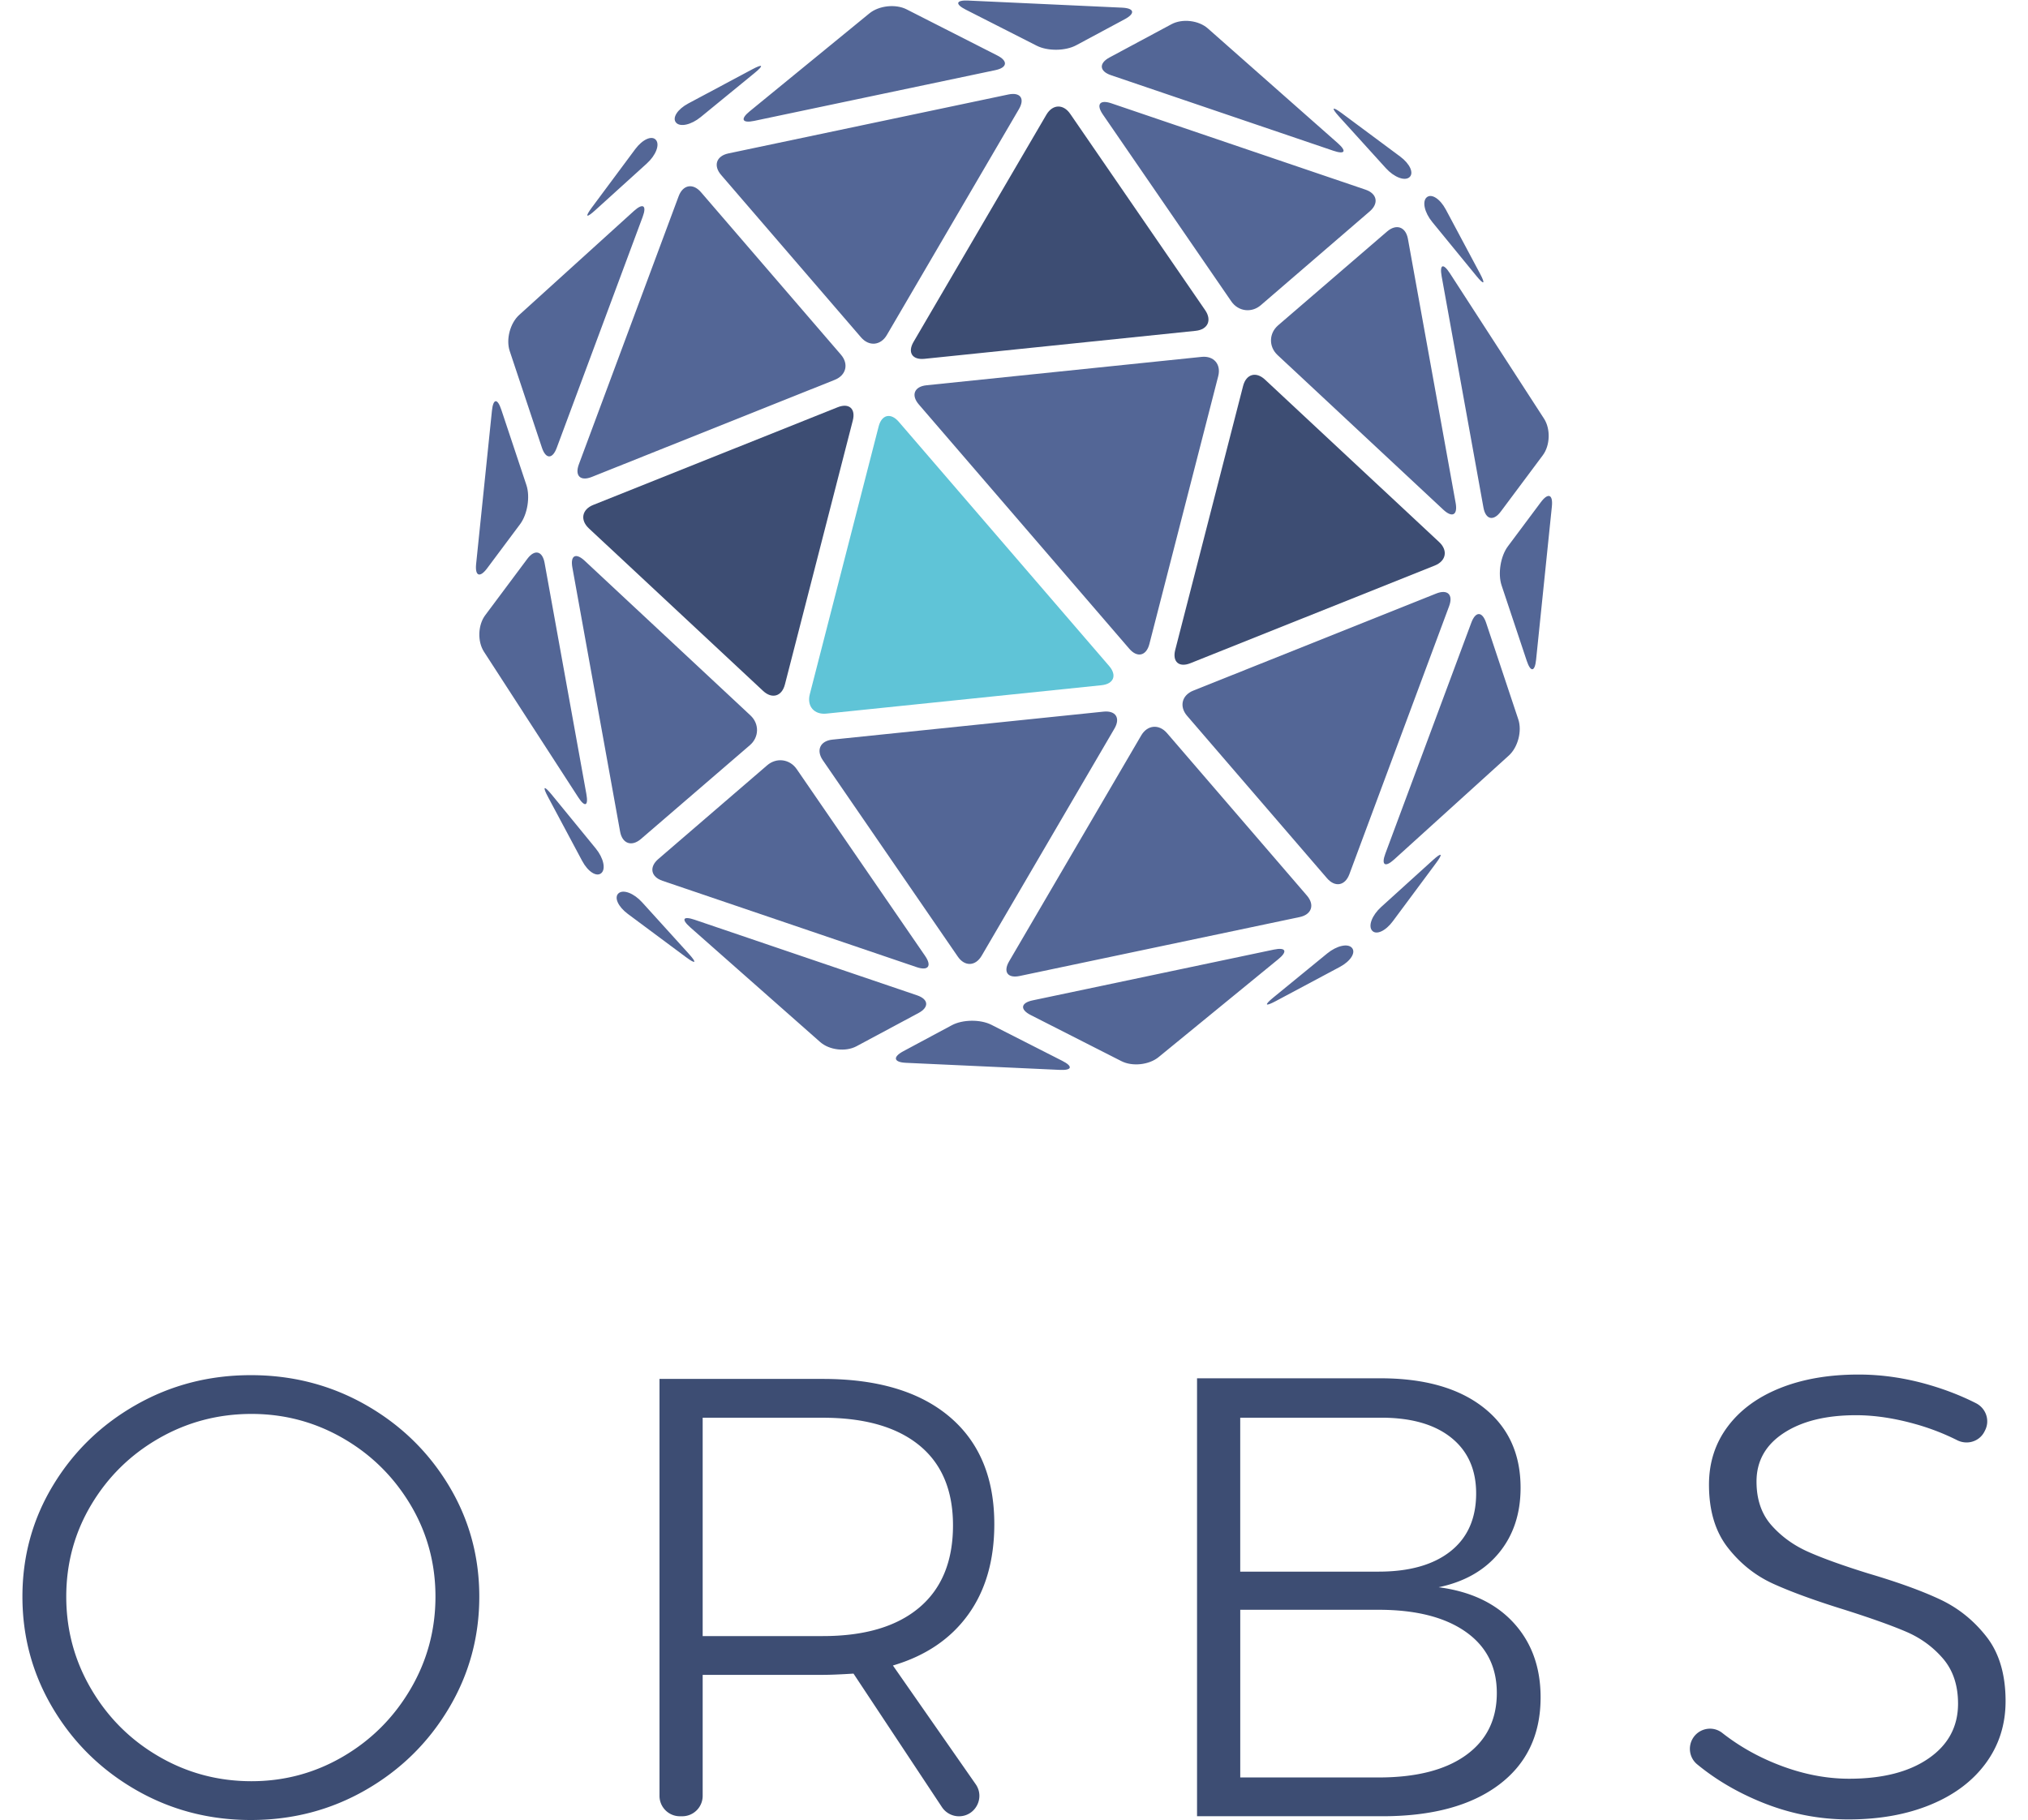 <svg height="2244" viewBox="52.62 65.37 890.38 817.28" width="2500" xmlns="http://www.w3.org/2000/svg"><path d="m394.95 372.76c-1.37 5.33-5.78 6.62-9.8 2.86l-78.21-72.98c-4.03-3.75-3.14-8.5 1.98-10.54l109.71-43.85c5.11-2.04 8.17.65 6.8 5.97z" fill="#3d4d73"/><path d="m330.32 442.12c-4.17 3.59-8.38 2.1-9.36-3.31l-21.43-118.6c-.98-5.41 1.51-6.77 5.54-3.02l74.43 69.46c4.02 3.75 3.9 9.76-.27 13.35zm89.79-217.48c3.59 4.17 2.35 9.25-2.76 11.29l-109.1 43.61c-5.11 2.04-7.72-.51-5.8-5.67l44.8-120.4c1.92-5.16 6.43-5.97 10.02-1.8zm-114.29 197.31c.98 5.41-.67 6.06-3.66 1.44l-42.31-65.34c-2.99-4.62-2.74-12 .55-16.41l18.9-25.32c3.29-4.41 6.78-3.59 7.76 1.83zm-13.32-155.46c-1.92 5.15-4.91 5.1-6.65-.12l-14.45-43.36c-1.74-5.22.17-12.51 4.25-16.21l51.52-46.7c4.08-3.69 5.84-2.5 3.92 2.66zm-13.6 16.72c1.74 5.22.47 13.1-2.82 17.51l-14.8 19.83c-3.29 4.41-5.52 3.54-4.96-1.94l7.1-68.84c.56-5.47 2.45-5.68 4.19-.46zm58.14-155.01c1.83 2.13-.01 6.89-4.08 10.58l-23.18 21.01c-4.08 3.69-4.73 3.1-1.45-1.31l19.41-26.12c3.29-4.42 7.47-6.29 9.3-4.16zm146.25 366.35c-2.78 4.75-7.6 4.93-10.71.39l-60.59-88.17c-3.12-4.53-1.19-8.7 4.28-9.27l121.74-12.57c5.47-.56 7.68 2.86 4.9 7.61zm-25.38.09c3.11 4.53 1.4 6.8-3.81 5.03l-114.12-38.78c-5.21-1.77-6.06-6.16-1.89-9.75l48.91-42.12c4.17-3.59 10.13-2.82 13.25 1.72z" fill="#536696"/><path d="m540.54 364.46c3.59 4.17 2.05 8.04-3.42 8.61l-123.54 12.75c-5.47.57-8.83-3.33-7.46-8.66l30.92-120.29c1.37-5.33 5.43-6.28 9.02-2.11z" fill="#5fc4d7"/><path d="m629.33 467.54c3.59 4.17 2.12 8.51-3.26 9.64l-125.71 26.46c-5.38 1.13-7.52-1.83-4.74-6.58l59.3-101.43c2.77-4.75 7.98-5.23 11.58-1.06zm-202.23 67.65c-4.85 2.6-12.19 1.75-16.31-1.89l-58.35-51.52c-4.13-3.64-3.24-5.17 1.97-3.4l99.87 33.94c5.21 1.77 5.5 5.35.66 7.95zm135.61 4.9c-4.26 3.48-11.75 4.3-16.66 1.8l-40.74-20.71c-4.9-2.5-4.51-5.46.87-6.59l108.29-22.8c5.38-1.13 6.31.79 2.05 4.27zm-113.43 2.54c-5.5-.25-6.02-2.59-1.18-5.19l21.8-11.69c4.85-2.6 12.83-2.69 17.74-.2l31.84 16.19c4.91 2.49 4.42 4.33-1.08 4.07zm200.27-51.61c1.83 2.13-.64 5.99-5.5 8.58l-28.71 15.32c-4.85 2.59-5.34 1.86-1.08-1.62l24.21-19.81c4.27-3.48 9.25-4.59 11.08-2.47z" fill="#536696"/><path d="m577 363.19c-5.11 2.04-8.17-.65-6.8-5.98l30.47-118.53c1.37-5.33 5.78-6.62 9.81-2.87l78.22 72.98c4.02 3.75 3.13 8.49-1.98 10.54z" fill="#3d4d73"/><path d="m696.1 291.24c.98 5.41-1.51 6.77-5.53 3.02l-74.44-69.46c-4.02-3.75-3.9-9.76.27-13.35l48.91-42.12c4.17-3.59 8.38-2.1 9.36 3.31zm-47.73 166.73c-1.92 5.16-6.42 5.96-10.02 1.79l-62.84-72.96c-3.59-4.17-2.35-9.25 2.76-11.29l109.1-43.61c5.11-2.04 7.72.51 5.8 5.66zm87.41-204.59c2.99 4.62 2.74 12.01-.55 16.42l-18.89 25.32c-3.29 4.41-6.78 3.59-7.76-1.83l-18.76-103.8c-.98-5.42.67-6.07 3.66-1.45zm-11.55 135.05c1.74 5.22-.17 12.51-4.25 16.21l-51.52 46.7c-4.07 3.69-5.84 2.5-3.92-2.66l38.6-103.72c1.92-5.16 4.91-5.11 6.65.12zm7.98-26.77c-.57 5.47-2.45 5.68-4.19.46l-11.3-33.89c-1.74-5.22-.47-13.1 2.82-17.51l14.8-19.83c3.29-4.41 5.52-3.54 4.96 1.93zm-64.34 117.43c-3.28 4.42-7.47 6.29-9.3 4.16s0-6.89 4.08-10.59l23.18-21.01c4.08-3.7 4.73-3.1 1.45 1.31z" fill="#536696"/><path d="m583.64 204.66c3.12 4.53 1.18 8.71-4.29 9.27l-121.74 12.57c-5.47.56-7.68-2.86-4.9-7.61l59.63-102c2.78-4.75 7.6-4.93 10.71-.39z" fill="#3d4d73"/><path d="m608.62 202.42c-4.17 3.59-10.13 2.82-13.25-1.72l-57.66-83.91c-3.12-4.53-1.4-6.79 3.81-5.03l114.11 38.78c5.21 1.77 6.06 6.16 1.89 9.75zm-50.03 152.16c-1.37 5.33-5.43 6.28-9.02 2.11l-94.49-109.7c-3.59-4.17-2.05-8.04 3.42-8.61l123.54-12.75c5.47-.57 8.83 3.33 7.46 8.66zm-117.87-138.77c-2.78 4.75-7.99 5.23-11.58 1.06l-62.84-72.96c-3.59-4.17-2.12-8.5 3.26-9.64l125.72-26.47c5.39-1.13 7.52 1.83 4.74 6.58zm100.62-116.68c-5.21-1.77-5.5-5.34-.66-7.95l27.84-14.94c4.85-2.6 12.19-1.75 16.31 1.89l58.35 51.53c4.12 3.64 3.24 5.17-1.97 3.41zm-160.2 20.53c-5.38 1.13-6.31-.79-2.05-4.27l53.82-44.03c4.26-3.48 11.75-4.29 16.66-1.8l40.74 20.72c4.91 2.49 4.51 5.46-.87 6.59zm144.59-33.96c-4.85 2.6-12.83 2.69-17.73.19l-31.85-16.19c-4.91-2.5-4.42-4.33 1.07-4.08l69.13 3.19c5.5.25 6.03 2.59 1.18 5.19zm-168.59 32.25c-4.26 3.48-9.24 4.6-11.07 2.47s.64-5.99 5.49-8.58l28.71-15.33c4.85-2.59 5.34-1.86 1.08 1.63zm-36.86 348.54c2.13-1.83 6.89 0 10.58 4.08l21.01 23.18c3.69 4.08 3.1 4.73-1.31 1.45l-26.12-19.42c-4.41-3.28-6.28-7.46-4.16-9.29zm362.83-312.51c2.13-1.83 5.99.64 8.58 5.49l15.32 28.71c2.59 4.85 1.86 5.34-1.62 1.08l-19.81-24.21c-3.48-4.26-4.59-9.24-2.47-11.07zm-11.93-18.32c4.42 3.28 6.29 7.46 4.16 9.3-2.13 1.83-6.89 0-10.58-4.08l-21.01-23.18c-3.69-4.08-3.11-4.73 1.31-1.44zm-361.14 310.73c3.48 4.26 4.59 9.24 2.47 11.07-2.13 1.83-5.99-.64-8.58-5.49l-15.33-28.71c-2.59-4.85-1.86-5.34 1.63-1.08z" fill="#536696"/><path d="m206.74 696.24c15.64 8.9 28.05 20.93 37.23 36.1 9.17 15.17 13.77 31.85 13.77 50.01 0 18.17-4.59 34.94-13.77 50.29-9.18 15.36-21.59 27.53-37.23 36.52s-32.83 13.49-51.56 13.49-35.92-4.5-51.56-13.49-28.05-21.16-37.23-36.52-13.77-32.12-13.77-50.29 4.59-34.84 13.77-50.01c9.17-15.17 21.59-27.21 37.23-36.1s32.82-13.35 51.56-13.35c18.73 0 35.91 4.46 51.56 13.35zm-92.86 15.03c-12.74 7.31-22.85 17.24-30.34 29.78-7.49 12.55-11.24 26.32-11.24 41.3 0 14.99 3.74 28.85 11.24 41.58 7.49 12.74 17.6 22.81 30.34 30.2 12.73 7.4 26.59 11.1 41.58 11.1 14.79 0 28.52-3.7 41.16-11.1s22.71-17.46 30.2-30.2 11.24-26.6 11.24-41.58c0-18.3-5.59-34.79-16.77-49.47a82.261 82.261 0 0 0 -19.52-18.4c-14.04-9.45-29.49-14.18-46.31-14.18-14.99.01-28.85 3.67-41.58 10.97zm351.58 165.6-39.71-59.96c-6 .38-10.58.56-13.77.56h-53.95v54.34c0 5.06-4.1 9.16-9.16 9.16h-1.06c-5.06 0-9.16-4.1-9.16-9.16v-187.23h73.33c24.54 0 43.5 5.67 56.9 17 13.39 11.34 20.09 27.39 20.09 48.19 0 16.3-3.93 29.88-11.8 40.74-7.87 10.87-19.11 18.45-33.72 22.76l37.16 53.31c4.23 6.07-.11 14.4-7.52 14.4a9.178 9.178 0 0 1 -7.63-4.11zm-53.48-76.81c18.73 0 33.15-4.26 43.27-12.78 10.11-8.52 15.17-20.84 15.17-36.95 0-15.73-5.06-27.72-15.17-35.96-10.12-8.24-24.54-12.36-43.27-12.36h-53.95v98.06h53.95zm296.55-102.7c11.14 8.71 16.72 20.75 16.72 36.1 0 11.62-3.23 21.35-9.69 29.22s-15.5 13.02-27.11 15.45c14.42 1.87 25.66 7.21 33.71 16.01 8.05 8.81 12.08 19.95 12.08 33.43 0 16.86-6.28 29.97-18.82 39.34-12.55 9.37-29.97 14.05-52.26 14.05h-83.17v-196.66h82.32c19.68 0 35.08 4.35 46.22 13.06zm-14.75 64.63c7.68-6.08 11.52-14.75 11.52-25.99 0-10.86-3.84-19.29-11.52-25.29-7.68-5.99-18.45-8.89-32.31-8.71h-62.09v69.12h62.09c13.86 0 24.63-3.05 32.31-9.13zm6.89 91.59c9.27-6.65 13.91-15.97 13.91-27.96 0-11.8-4.68-20.98-14.05-27.54-9.37-6.55-22.39-9.83-39.05-9.83h-62.09v75.3h62.09c16.85 0 29.92-3.32 39.19-9.97zm202.15-148.63c-9.55-2.71-18.54-4.07-26.97-4.07-13.49 0-24.3 2.67-32.45 8.01s-12.22 12.6-12.22 21.78c0 8.06 2.25 14.61 6.74 19.67 4.5 5.06 10.02 9.04 16.58 11.94 6.55 2.91 15.54 6.14 26.97 9.69 13.3 3.93 24.02 7.82 32.17 11.66s15.08 9.41 20.79 16.72 8.57 16.96 8.57 28.94c0 10.49-2.95 19.76-8.85 27.82s-14.19 14.29-24.86 18.68c-10.68 4.4-22.95 6.6-36.81 6.6-13.67 0-27.02-2.71-40.04-8.15-10.5-4.38-19.8-9.91-27.92-16.6-3.36-2.77-4.22-7.58-2.09-11.38 2.69-4.79 9.02-6.11 13.35-2.72 6.85 5.38 14.42 9.81 22.71 13.28 11.61 4.87 23.04 7.3 34.28 7.3 14.98 0 26.88-3.04 35.68-9.13 8.8-6.08 13.21-14.28 13.21-24.58 0-8.24-2.25-14.98-6.74-20.23-4.5-5.24-10.02-9.27-16.58-12.08s-15.74-6.08-27.53-9.83c-13.3-4.12-23.98-8.01-32.03-11.66-8.06-3.65-14.89-9.08-20.51-16.3-5.62-7.21-8.43-16.62-8.43-28.24 0-9.93 2.81-18.64 8.43-26.13s13.49-13.25 23.6-17.28 21.82-6.04 35.12-6.04c10.68 0 21.4 1.59 32.17 4.78 7.47 2.21 14.33 4.92 20.59 8.11 4.47 2.29 6.32 7.7 4.04 12.18l-.27.54c-2.28 4.49-7.76 6.14-12.26 3.87-5.82-2.92-11.95-5.31-18.44-7.15z" fill="#3d4d73"/></svg>